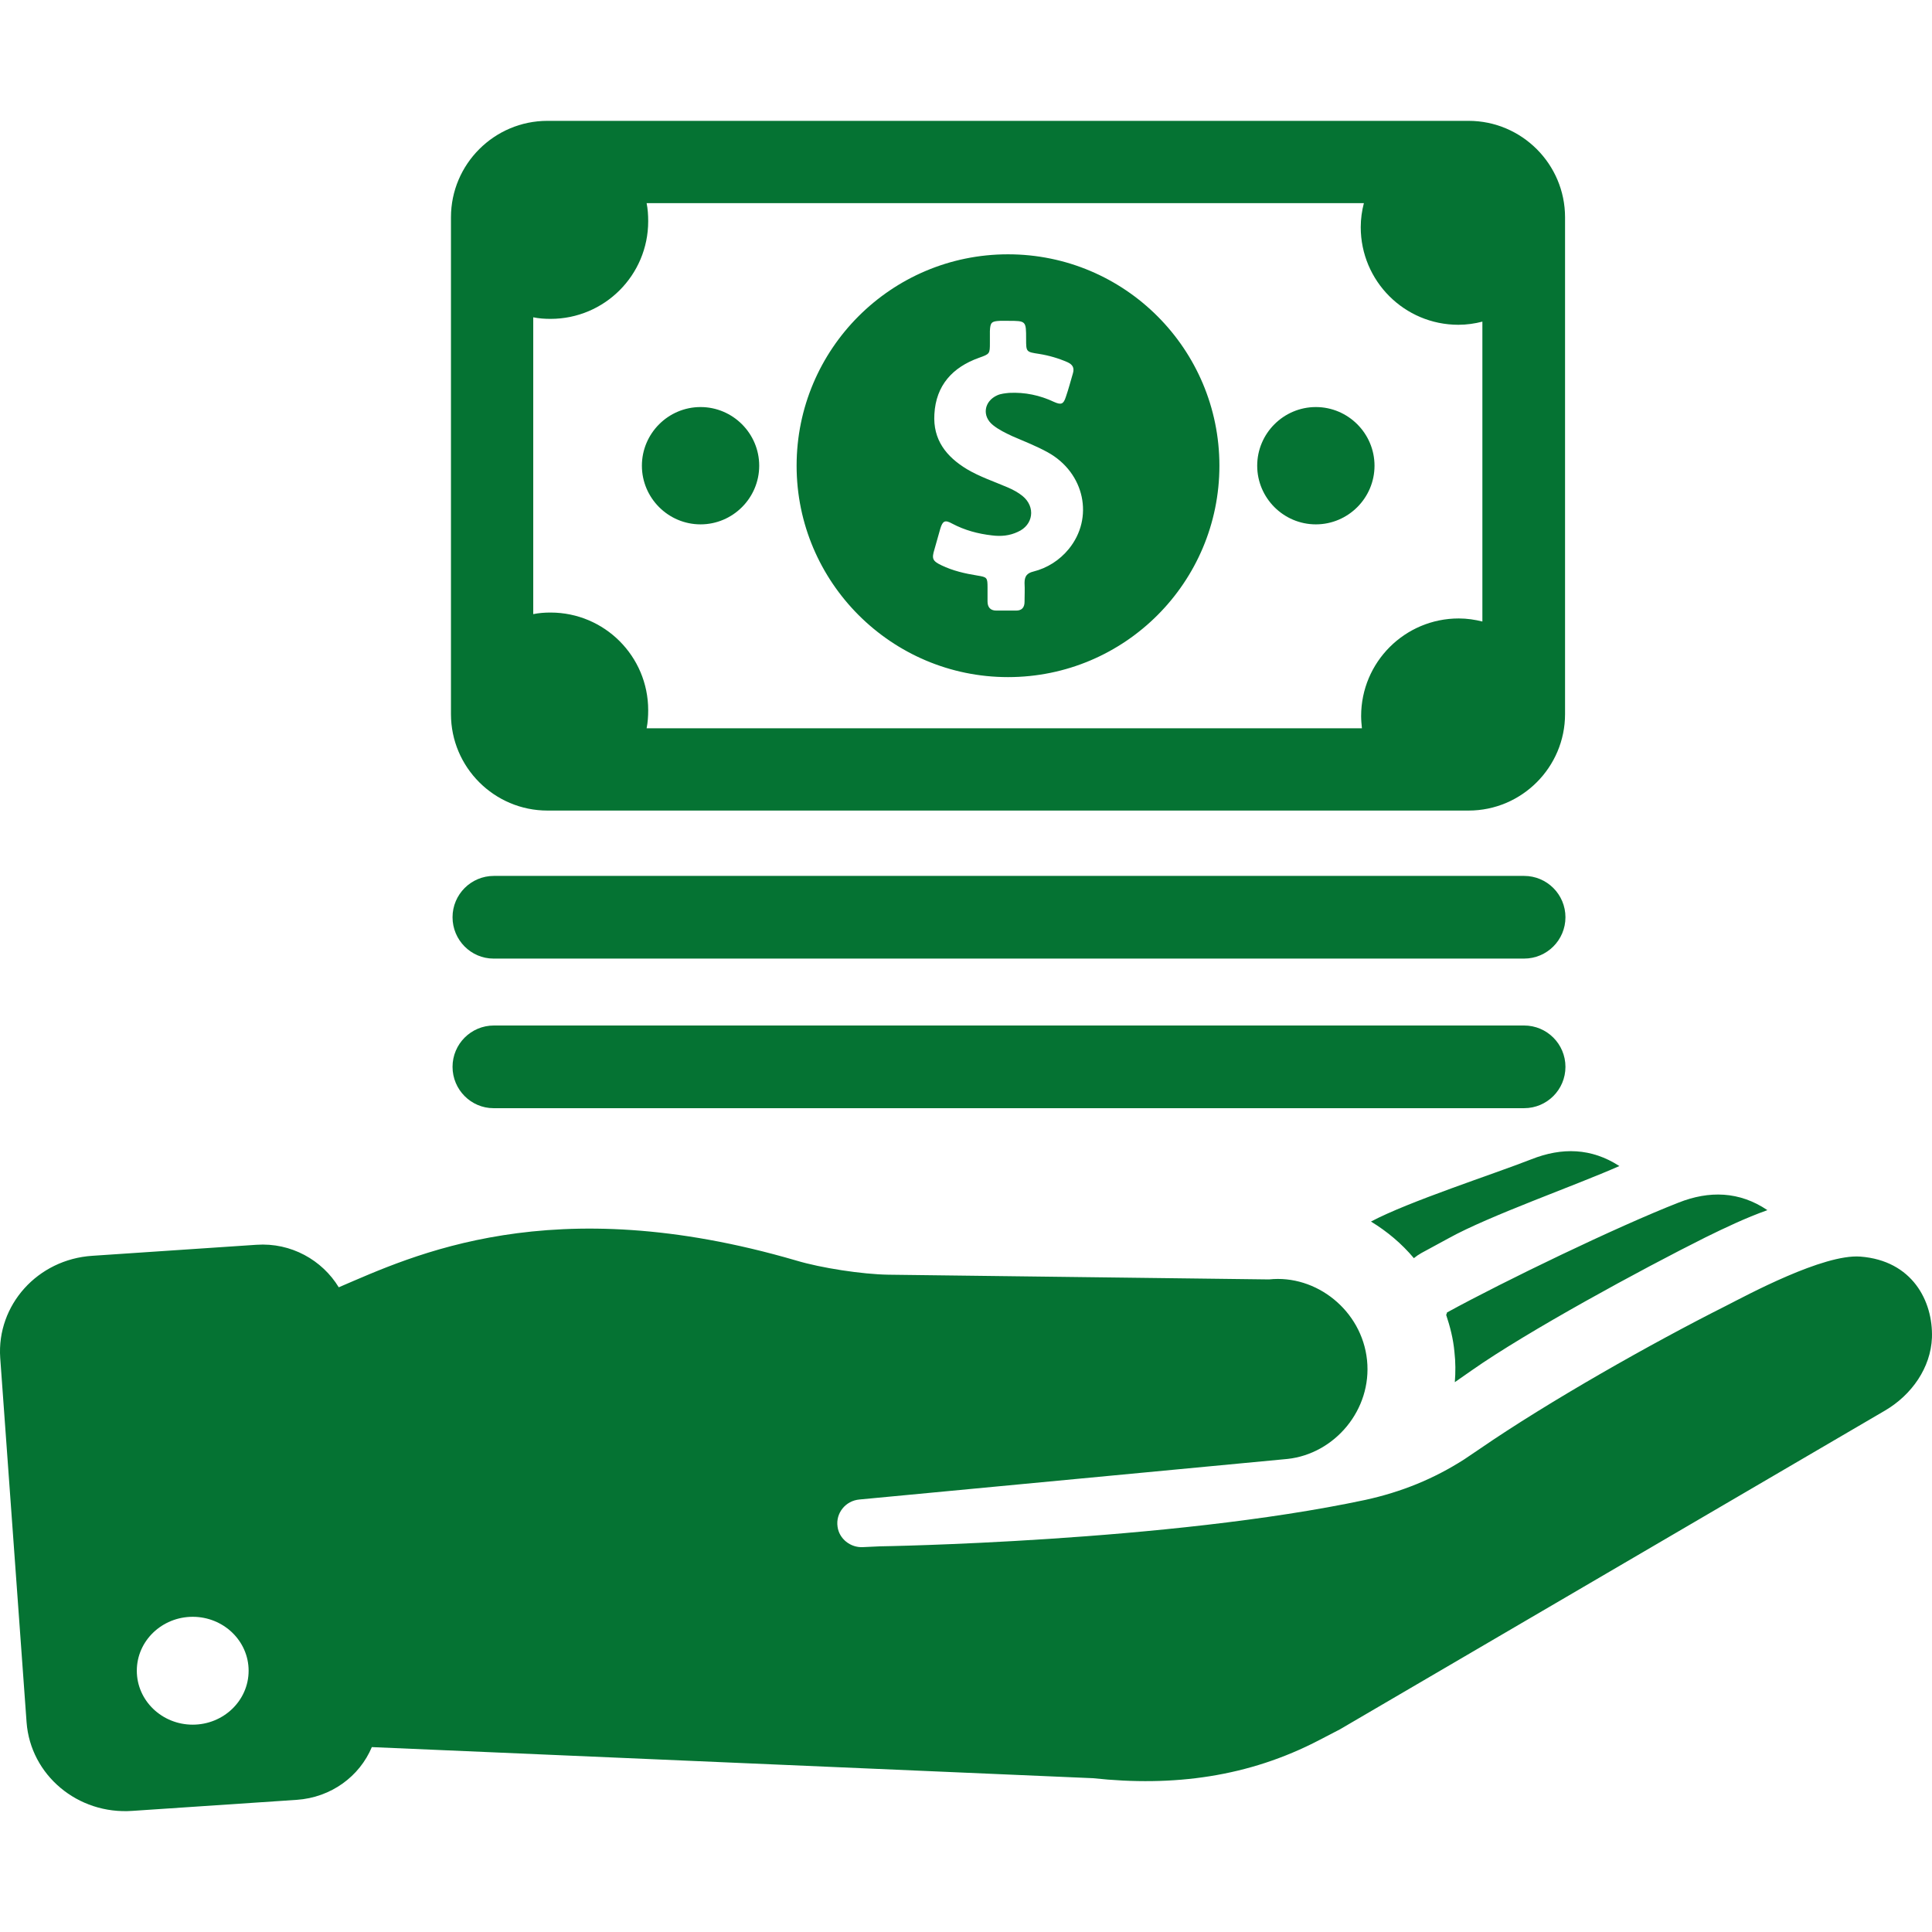 <?xml version="1.0" standalone="no"?>
<!DOCTYPE svg PUBLIC "-//W3C//DTD SVG 20010904//EN"
 "http://www.w3.org/TR/2001/REC-SVG-20010904/DTD/svg10.dtd">
<svg version="1.1" id="Capa_1" xmlns="http://www.w3.org/2000/svg" xmlns:xlink="http://www.w3.org/1999/xlink" x="0px" y="0px"
	 viewBox="0 0 490.766 490.766" style="enable-background:new 0 0 490.766 490.766;" xml:space="preserve">
<g>
	<path d="M472.554,319.199c-9.4-0.7-28.8,9.8-34.1,12.5c-18.9,9.5-45.2,24.4-62.5,36.3c-1.2,0.8-2.8,1.9-4,2.7
		c-7.8,5-16,8.3-25.1,10.3c-50.2,10.7-123.3,11.8-123.3,11.8l-4.3,0.2c-3.2,0.2-6.1-2.1-6.5-5.2c-0.5-3.4,2-6.6,5.6-6.9l108.7-10.3
		c12-1.3,21.5-12.5,20.2-25.1s-12.9-21.8-24.9-20.5l-96.7-1.2c-6.6-0.1-17.1-1.7-23.4-3.6c-62.3-18.2-97.5-1.2-116.2,6.8
		c-4.2-6.9-12.1-11.4-20.9-10.8l-41.7,2.8c-13.9,0.9-24.3,12.5-23.4,25.9l6.7,92.6c1,13.4,13,23.5,26.9,22.5l41.7-2.8
		c8.8-0.6,16-6,19.1-13.4l183.2,7.9c20.4,2.2,39.5-0.3,57.5-9.7l5.2-2.7l138.5-81c6.8-4,11.6-10.9,11.9-18.5
		C491.054,330.499,485.754,320.199,472.554,319.199z M48.954,438.099c-7.8,0-14.2-6.1-14.2-13.7s6.4-13.7,14.2-13.7
		s14.2,6.1,14.2,13.7S56.754,438.099,48.954,438.099z M369.554,351.099c0.2-2.5,0.2-5.1-0.1-7.7c-0.3-3.3-1.1-6.4-2.1-9.4
		c0.1-0.2,0.2-0.4,0.2-0.6c14.6-8,43.2-21.8,58.8-27.9c7.8-3.1,15.5-2.9,22.6,1.9c-5.6,2-10.8,4.5-15.7,6.9
		c-16.4,8.2-45.3,23.9-59.4,33.8C372.454,349.099,370.954,350.099,369.554,351.099z M411.354,296.199c-11.3,5-33,12.6-43.3,18.3
		l-7,3.8c-0.7,0.4-1.3,0.8-1.9,1.3c-3.1-3.7-6.8-6.8-10.9-9.3c9.6-5.1,31-12,40.7-15.8
		C396.754,291.399,404.254,291.599,411.354,296.199z M256.054,64.599c-29.7,0-53.7,24.1-53.7,53.7s24.1,53.7,53.7,53.7
		c29.7,0,53.7-24.1,53.7-53.7S285.754,64.599,256.054,64.599z M271.454,139.499c-2.3,2.8-5.4,4.8-9,5.7c-1.6,0.4-2.2,1.2-2.2,2.9
		c0.1,1.6,0,3.2,0,4.8c0,1.4-0.7,2.2-2.1,2.2c-1.7,0-3.4,0-5.1,0c-1.5,0-2.2-0.9-2.2-2.3c0-1.2,0-2.3,0-3.5c0-2.6-0.1-2.7-2.6-3.1
		c-3.1-0.5-6.2-1.2-9.1-2.6c-2.3-1.1-2.5-1.7-1.8-4c0.5-1.8,1-3.5,1.5-5.3c0.6-2,1.2-2.3,3-1.3c3.2,1.7,6.6,2.6,10.1,3
		c2.3,0.3,4.5,0.1,6.6-0.9c3.9-1.7,4.6-6.3,1.2-9.1c-1.1-0.9-2.4-1.6-3.8-2.2c-3.5-1.5-7.1-2.7-10.3-4.6c-5.3-3.2-8.7-7.5-8.3-14
		c0.4-7.3,4.6-11.9,11.3-14.3c2.8-1,2.8-1,2.8-3.9c0-1,0-2,0-2.9c0.1-2.2,0.4-2.5,2.6-2.6c0.7,0,1.3,0,2,0c4.6,0,4.6,0,4.6,4.6
		c0,3.3,0,3.3,3.3,3.8c2.5,0.4,4.9,1.1,7.2,2.1c1.3,0.6,1.8,1.4,1.4,2.8c-0.6,2-1.1,4-1.8,6c-0.6,1.9-1.2,2.1-3,1.3
		c-3.6-1.7-7.4-2.5-11.4-2.3c-1,0.1-2.1,0.2-3,0.6c-3.4,1.5-4,5.3-1.1,7.6c1.5,1.2,3.2,2,4.9,2.8c3,1.3,6.1,2.5,9,4.1
		C275.554,120.099,277.954,131.599,271.454,139.499z M349.154,118.299c0,8.2-6.7,14.9-14.9,14.9c-8.2,0-14.9-6.7-14.9-14.9
		s6.7-14.9,14.9-14.9C342.454,103.399,349.154,110.099,349.154,118.299z M192.854,118.299c0,8.2-6.7,14.9-14.9,14.9
		s-14.9-6.7-14.9-14.9s6.7-14.9,14.9-14.9C186.154,103.399,192.854,110.099,192.854,118.299z M373.054,30.699h-234
		c-13.5,0-24.5,11-24.5,24.5v126.2c0,13.5,11,24.5,24.5,24.5h234c13.5,0,24.5-11,24.5-24.5v-126.2
		C397.554,41.699,386.554,30.699,373.054,30.699z M376.654,157.899c-2-0.5-4-0.8-6.1-0.8c-13.7,0-24.8,11.1-24.8,24.8
		c0,1,0.1,2.1,0.2,3.1h-181.7c0.3-1.5,0.4-3,0.4-4.6c0-13.7-11.1-24.8-24.8-24.8c-1.5,0-2.9,0.1-4.4,0.4v-75.4
		c1.4,0.3,2.9,0.4,4.4,0.4c13.7,0,24.8-11.1,24.8-24.8c0-1.6-0.1-3.1-0.4-4.6h182.2c-0.5,1.9-0.8,4-0.8,6.1
		c0,13.7,11.1,24.8,24.8,24.8c2.1,0,4.2-0.3,6.1-0.8v76.2H376.654z M114.954,232.999c0-5.8,4.7-10.5,10.5-10.5h261.7
		c5.8,0,10.5,4.7,10.5,10.5s-4.7,10.5-10.5,10.5h-261.8C119.654,243.499,114.954,238.799,114.954,232.999z M114.954,270.999
		c0-5.8,4.7-10.5,10.5-10.5h261.7c5.8,0,10.5,4.7,10.5,10.5s-4.7,10.5-10.5,10.5h-261.8
		C119.654,281.499,114.954,276.799,114.954,270.999z" fill="#057333"/>
</g>
</svg>
